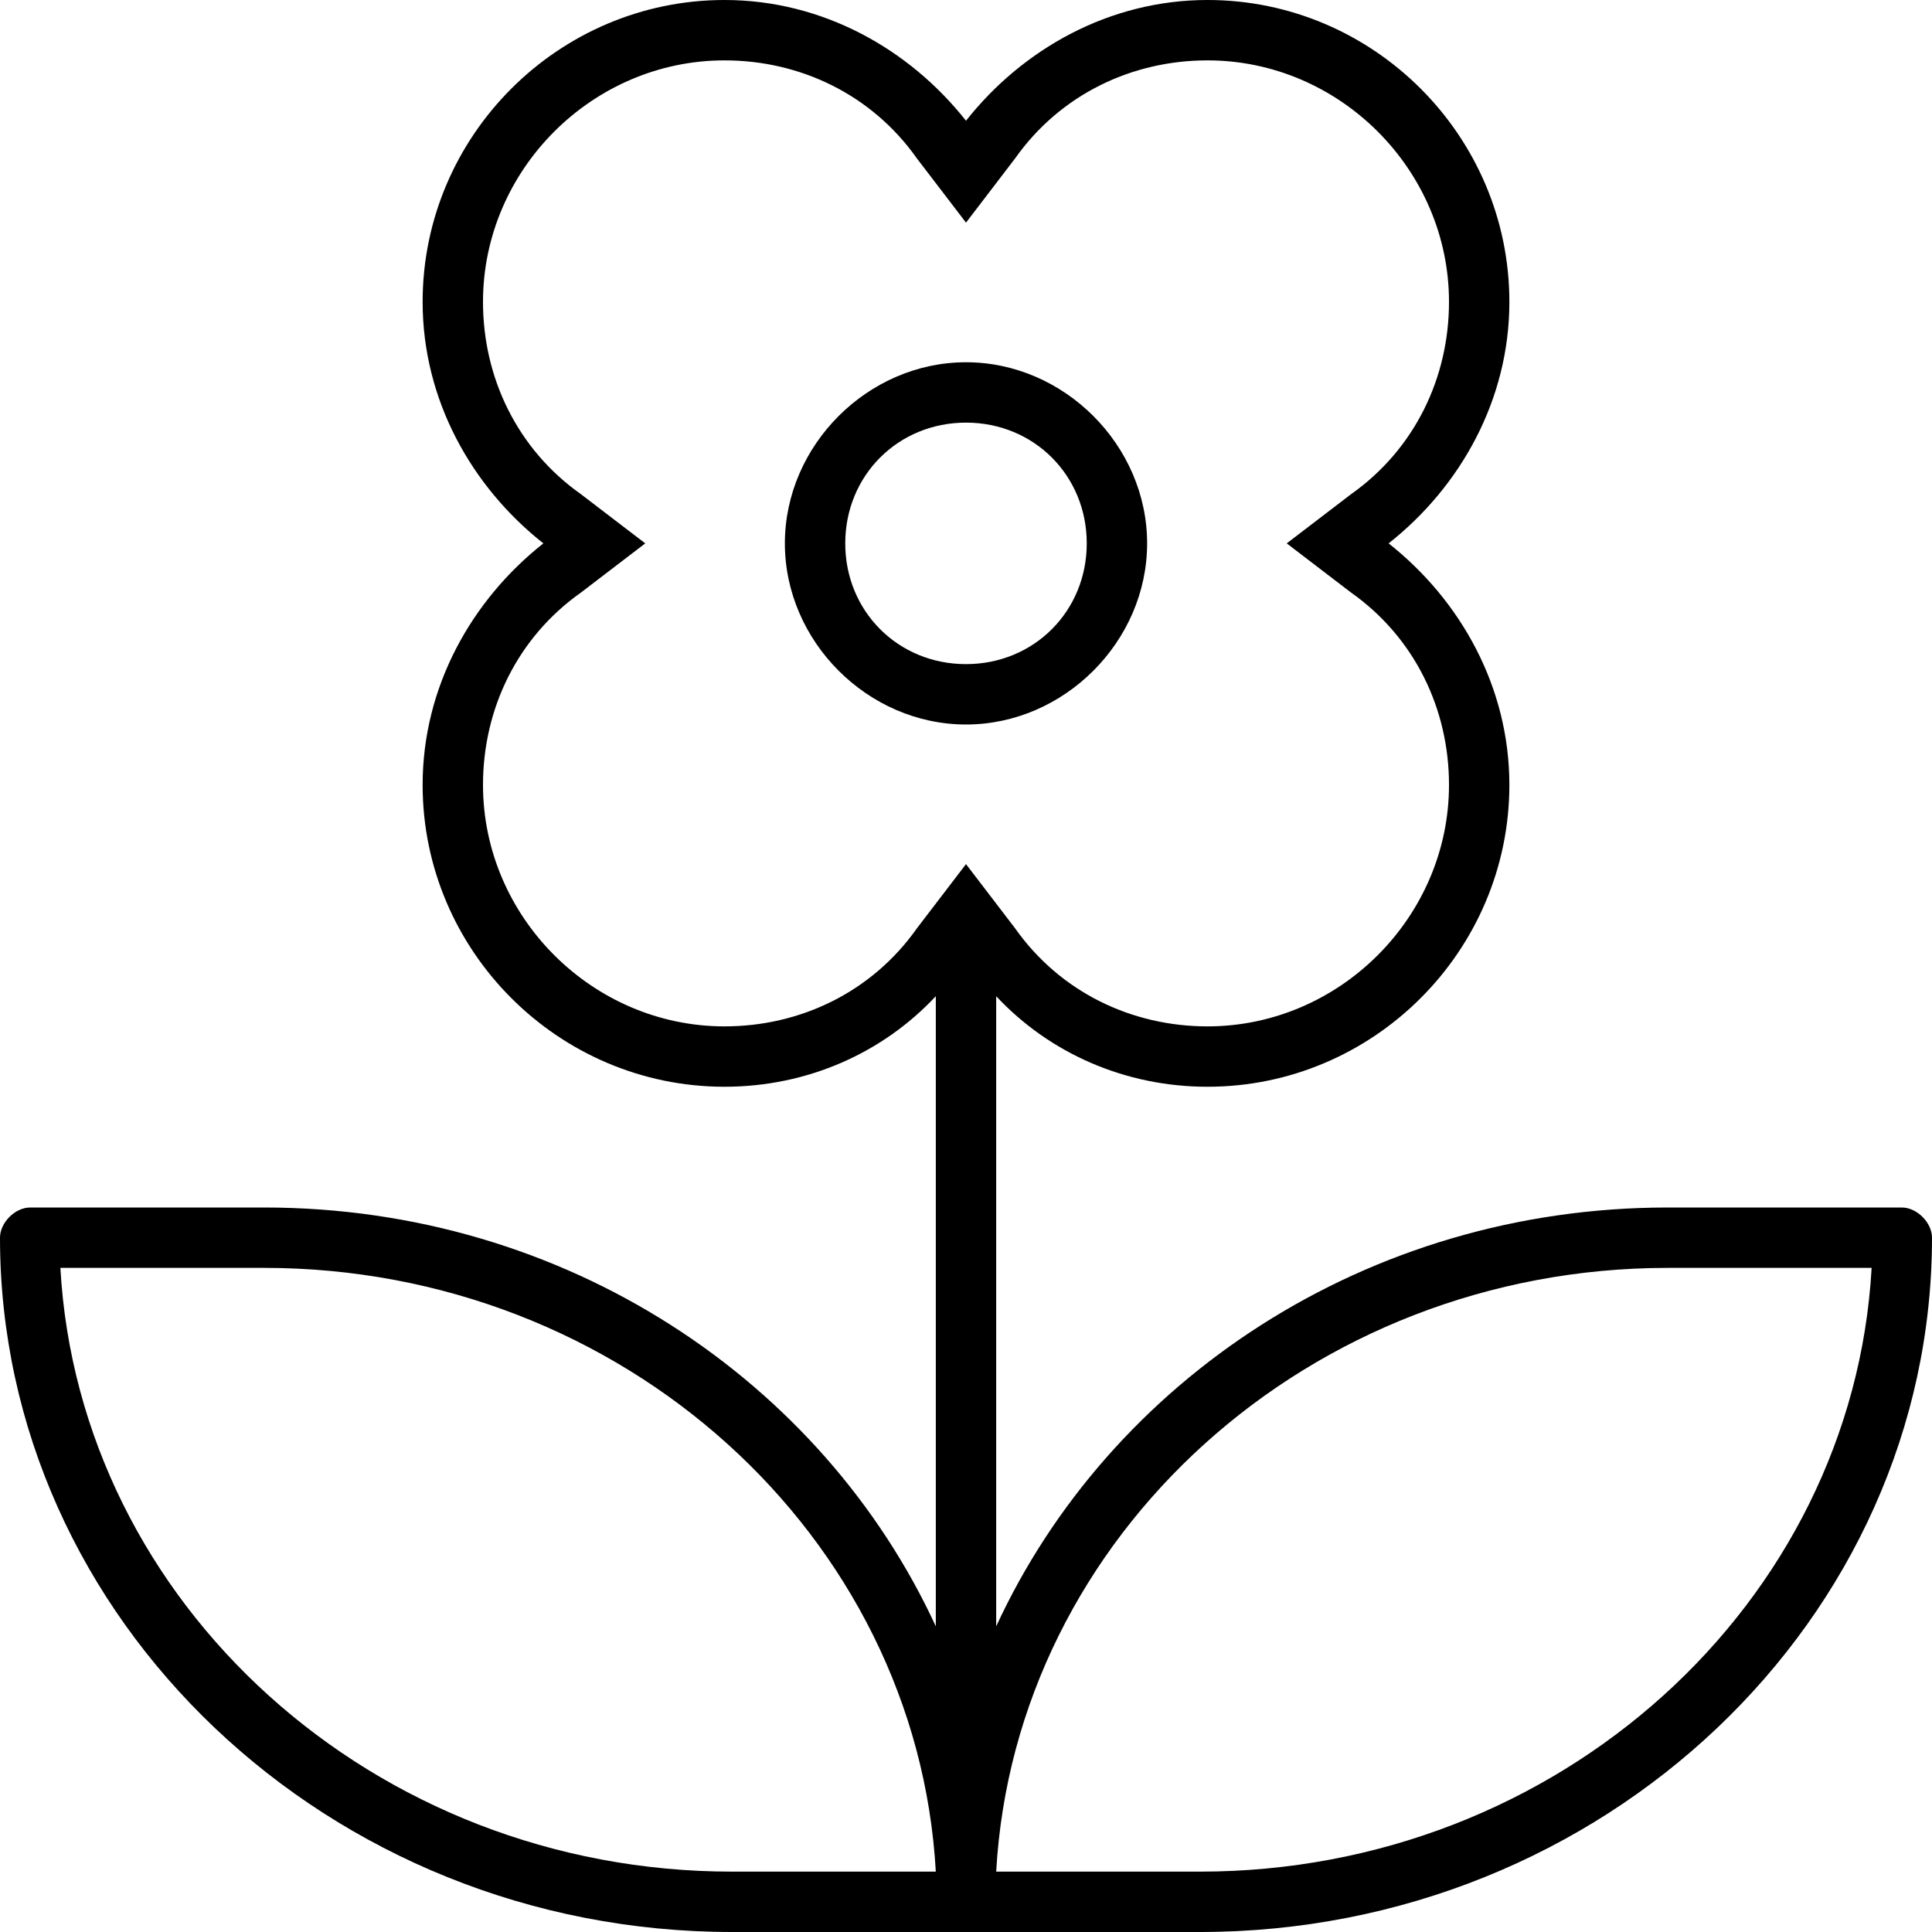 <svg xmlns="http://www.w3.org/2000/svg" viewBox="0 0 512 512"><!-- Font Awesome Pro 6.0.0-alpha1 by @fontawesome - https://fontawesome.com License - https://fontawesome.com/license (Commercial License) --><path d="M304 144C304 118 282 96 256 96S208 118 208 144S230 192 256 192S304 170 304 144ZM224 144C224 126 238 112 256 112S288 126 288 144S274 176 256 176S224 162 224 144ZM504 320H442C362 320 294 366 264 431V264C278 279 298 288 320 288C364 288 400 252 400 208C400 182 387 159 368 144C387 129 400 106 400 80C400 36 364 0 320 0C294 0 271 13 256 32C241 13 218 0 192 0C148 0 112 36 112 80C112 106 125 129 144 144C125 159 112 182 112 208C112 252 148 288 192 288C214 288 234 279 248 264V431C218 366 150 320 70 320H8C4 320 0 324 0 328C0 429 87 512 194 512H318C425 512 512 429 512 328C512 324 508 320 504 320ZM194 496C99 496 21 425 16 336H70C165 336 243 407 248 496H194ZM243 246C231 263 212 272 192 272C157 272 128 243 128 208C128 188 137 169 154 157L171 144L154 131C137 119 128 100 128 80C128 45 157 16 192 16C212 16 231 25 243 42L256 59L269 42C281 25 300 16 320 16C355 16 384 45 384 80C384 100 375 119 358 131L341 144L358 157C375 169 384 188 384 208C384 243 355 272 320 272C300 272 281 263 269 246L256 229L243 246ZM256 256C256 256 256 256 256 256C256 256 256 256 256 256H256ZM318 496H264C269 407 347 336 442 336H496C491 425 413 496 318 496Z"/></svg>